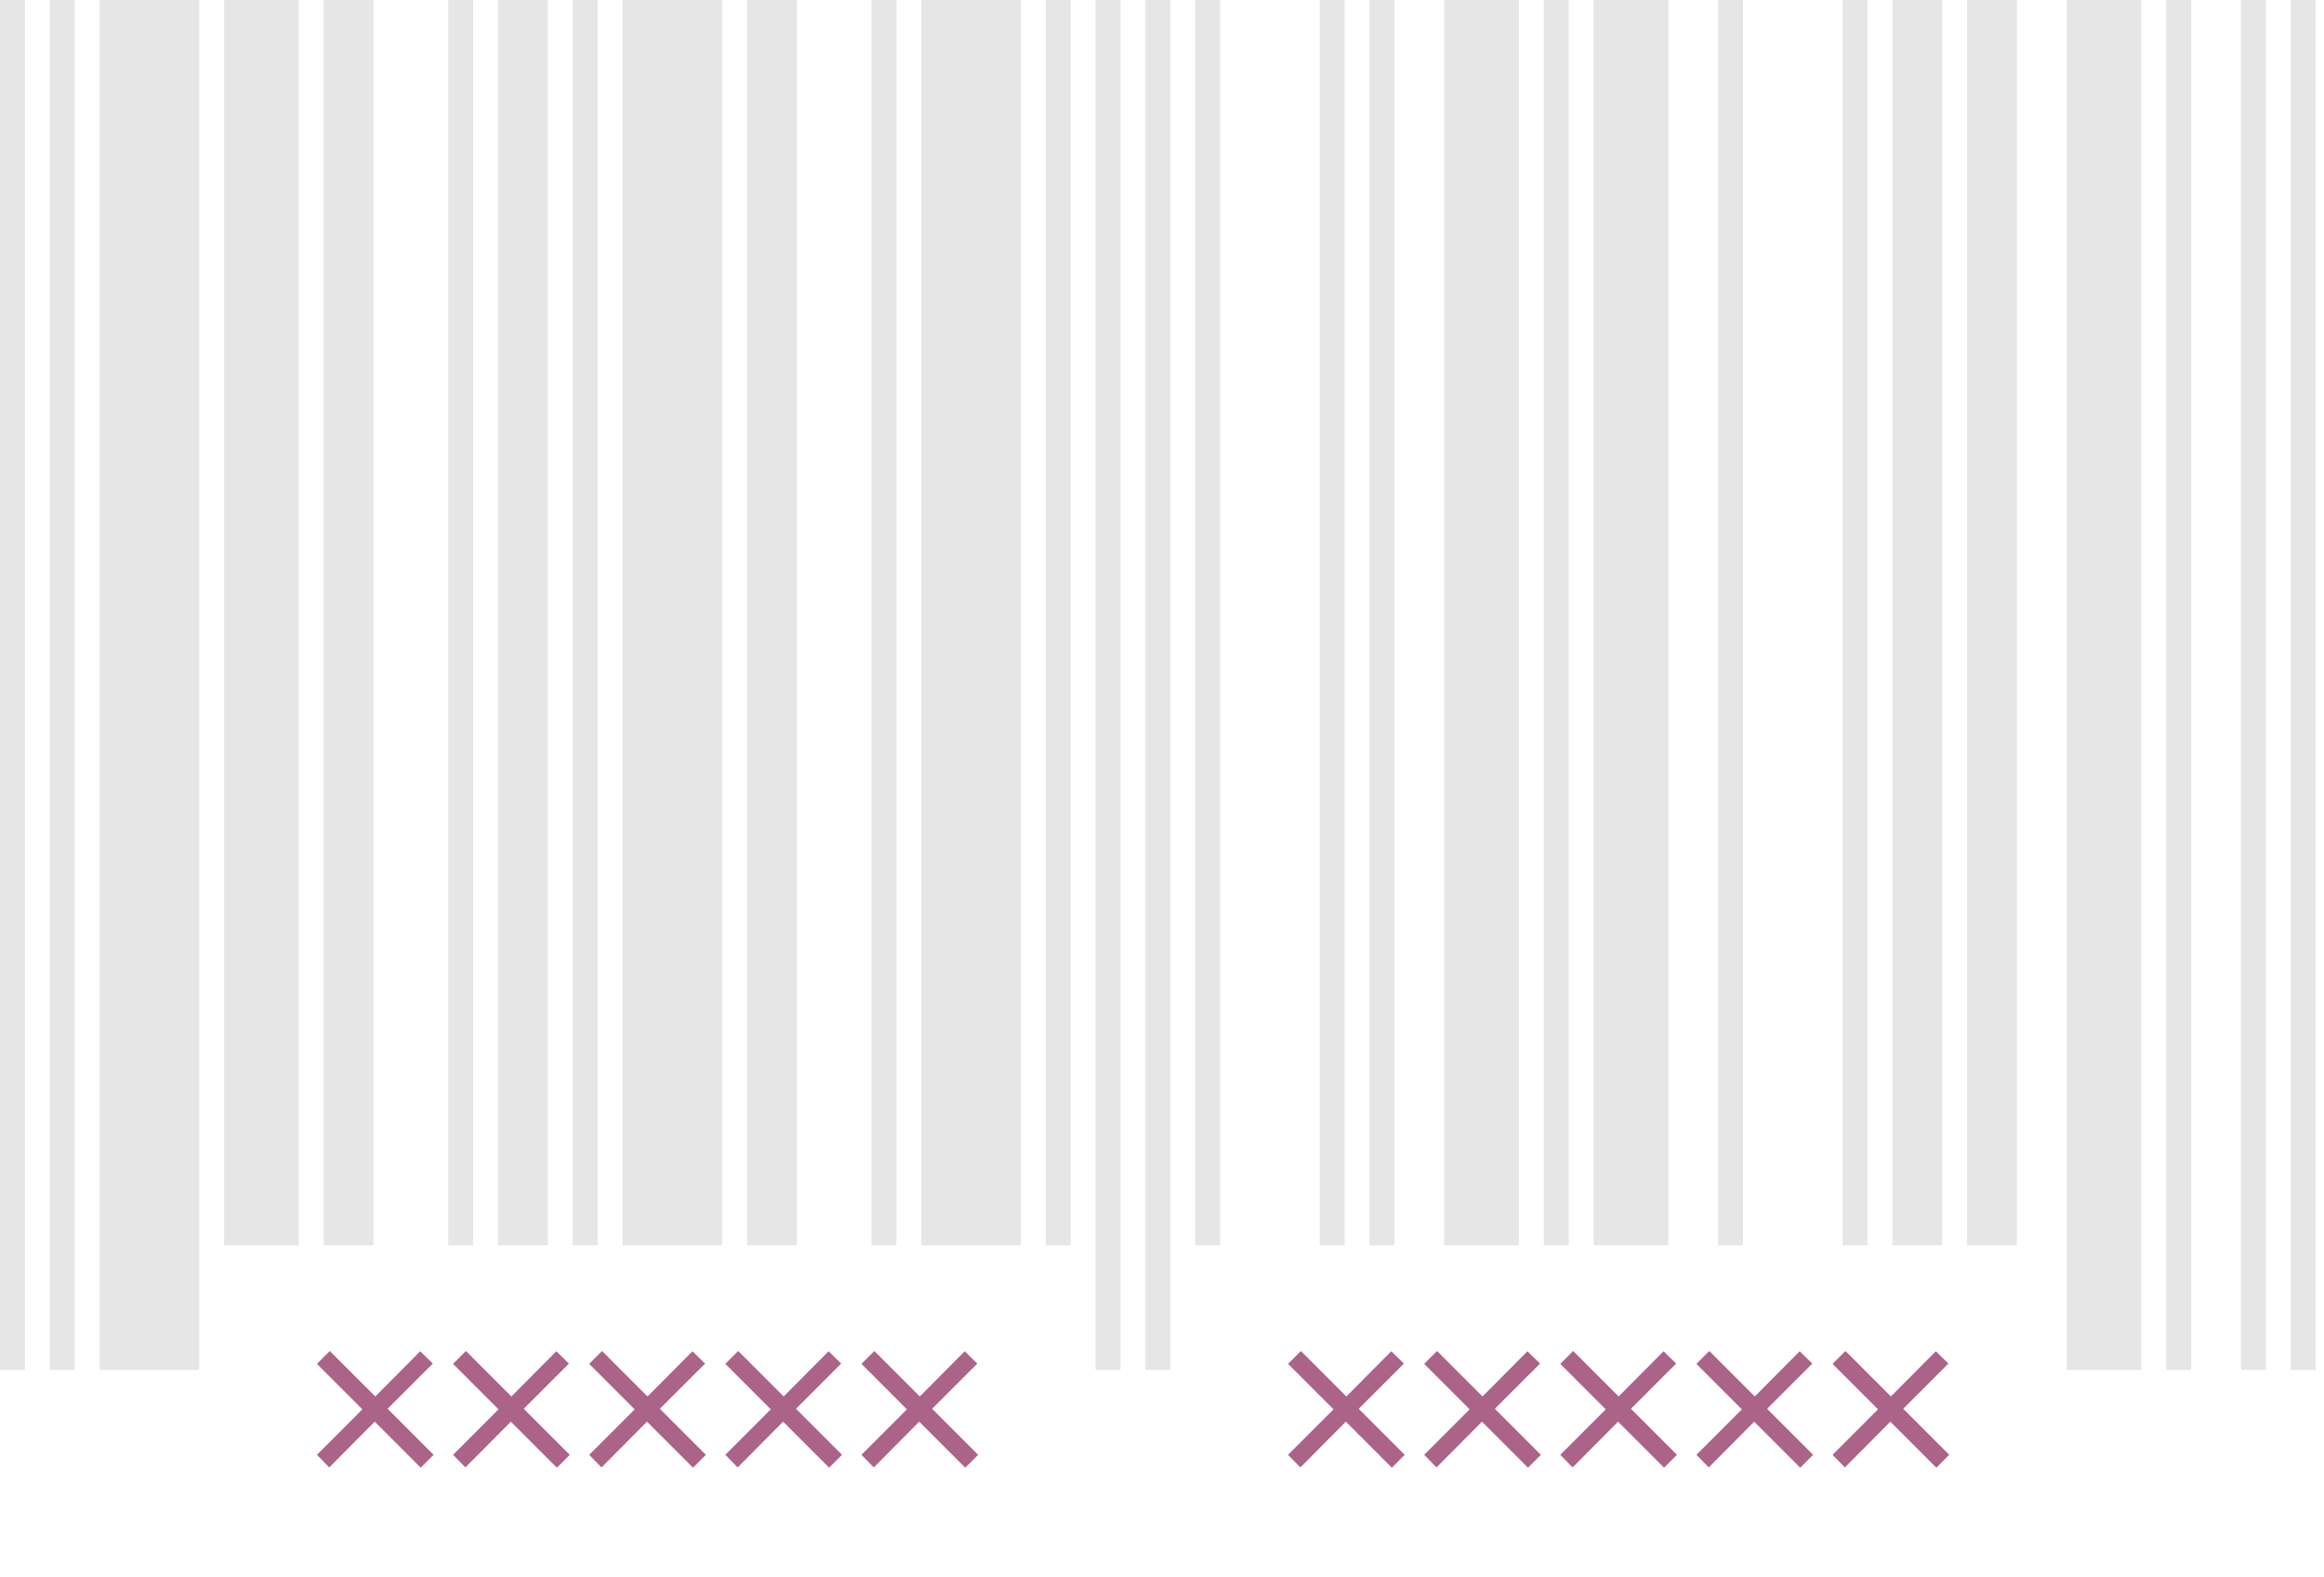 <svg xmlns="http://www.w3.org/2000/svg" width="280" height="190" viewBox="0 0 280 190">
  <g fill="none" fill-rule="evenodd">
    <path fill="#000" d="M279,150 L279,165 L276,165 L276,150 L276,0 L279,0 L279,150 Z M273,150 L273,165 L270,165 L270,150 L270,0 L273,0 L273,150 Z M264,150 L264,165 L261,165 L261,150 L261,0 L264,0 L264,150 Z M258,150 L258,165 L249,165 L249,150 L249,0 L258,0 L258,150 Z M141,150 L141,165 L138,165 L138,150 L138,0 L141,0 L141,150 Z M135,150 L135,165 L132,165 L132,150 L132,0 L135,0 L135,150 Z M24,150 L24,165 L12,165 L12,150 L12,0 L24,0 L24,150 Z M9,150 L9,165 L6,165 L6,150 L6,0 L9,0 L9,150 Z M3,150 L3,165 L0,165 L0,150 L0,0 L3,0 L3,150 Z M27,0 L36,0 L36,150 L27,150 L27,0 Z M39,0 L45,0 L45,150 L39,150 L39,0 Z M54,0 L57,0 L57,150 L54,150 L54,0 Z M60,0 L66,0 L66,150 L60,150 L60,0 Z M69,0 L72,0 L72,150 L69,150 L69,0 Z M75,0 L87,0 L87,150 L75,150 L75,0 Z M90,0 L96,0 L96,150 L90,150 L90,0 Z M105,0 L108,0 L108,150 L105,150 L105,0 Z M111,0 L123,0 L123,150 L111,150 L111,0 Z M126,0 L129,0 L129,150 L126,150 L126,0 Z M144,0 L147,0 L147,150 L144,150 L144,0 Z M159,0 L162,0 L162,150 L159,150 L159,0 Z M165,0 L168,0 L168,150 L165,150 L165,0 Z M174,0 L183,0 L183,150 L174,150 L174,0 Z M186,0 L189,0 L189,150 L186,150 L186,0 Z M192,0 L201,0 L201,150 L192,150 L192,0 Z M207,0 L210,0 L210,150 L207,150 L207,0 Z M222,0 L225,0 L225,150 L222,150 L222,0 Z M228,0 L234,0 L234,150 L228,150 L228,0 Z M237,0 L243,0 L243,150 L237,150 L237,0 Z" opacity=".1"/>
    <path fill="#AB6388" d="M50.693 176.786L45.148 171.242 39.67 176.753 38.185 175.235 43.663 169.757 38.185 164.279 39.736 162.728 45.215 168.206 50.627 162.761 52.145 164.246 46.7 169.691 52.243 175.235 50.693 176.786zM67.094 176.786L61.55 171.242 56.072 176.753 54.587 175.235 60.065 169.757 54.587 164.279 56.138 162.728 61.615 168.206 67.028 162.761 68.546 164.246 63.1 169.691 68.644 175.235 67.094 176.786zM83.495 176.786L77.951 171.242 72.472 176.753 70.987 175.235 76.466 169.757 70.987 164.279 72.538 162.728 78.016 168.206 83.428 162.761 84.947 164.246 79.501 169.691 85.046 175.235 83.495 176.786zM99.895 176.786L94.352 171.242 88.874 176.753 87.388 175.235 92.867 169.757 87.388 164.279 88.939 162.728 94.418 168.206 99.829 162.761 101.347 164.246 95.903 169.691 101.447 175.235 99.895 176.786zM116.296 176.786L110.752 171.242 105.275 176.753 103.79 175.235 109.267 169.757 103.79 164.279 105.341 162.728 110.819 168.206 116.231 162.761 117.749 164.246 112.303 169.691 117.847 175.235 116.296 176.786zM167.692 176.786L162.149 171.242 156.671 176.753 155.185 175.235 160.663 169.757 155.185 164.279 156.737 162.728 162.214 168.206 167.626 162.761 169.144 164.246 163.7 169.691 169.244 175.235 167.692 176.786zM184.094 176.786L178.549 171.242 173.071 176.753 171.587 175.235 177.065 169.757 171.587 164.279 173.137 162.728 178.615 168.206 184.028 162.761 185.546 164.246 180.101 169.691 185.644 175.235 184.094 176.786zM200.494 176.786L194.951 171.242 189.472 176.753 187.988 175.235 193.465 169.757 187.988 164.279 189.538 162.728 195.017 168.206 200.429 162.761 201.946 164.246 196.501 169.691 202.046 175.235 200.494 176.786zM216.895 176.786L211.351 171.242 205.874 176.753 204.388 175.235 209.867 169.757 204.388 164.279 205.94 162.728 211.417 168.206 216.829 162.761 218.347 164.246 212.903 169.691 218.446 175.235 216.895 176.786zM233.297 176.786L227.752 171.242 222.274 176.753 220.79 175.235 226.268 169.757 220.79 164.279 222.34 162.728 227.819 168.206 233.231 162.761 234.749 164.246 229.304 169.691 234.847 175.235 233.297 176.786z"/>
  </g>
</svg>
